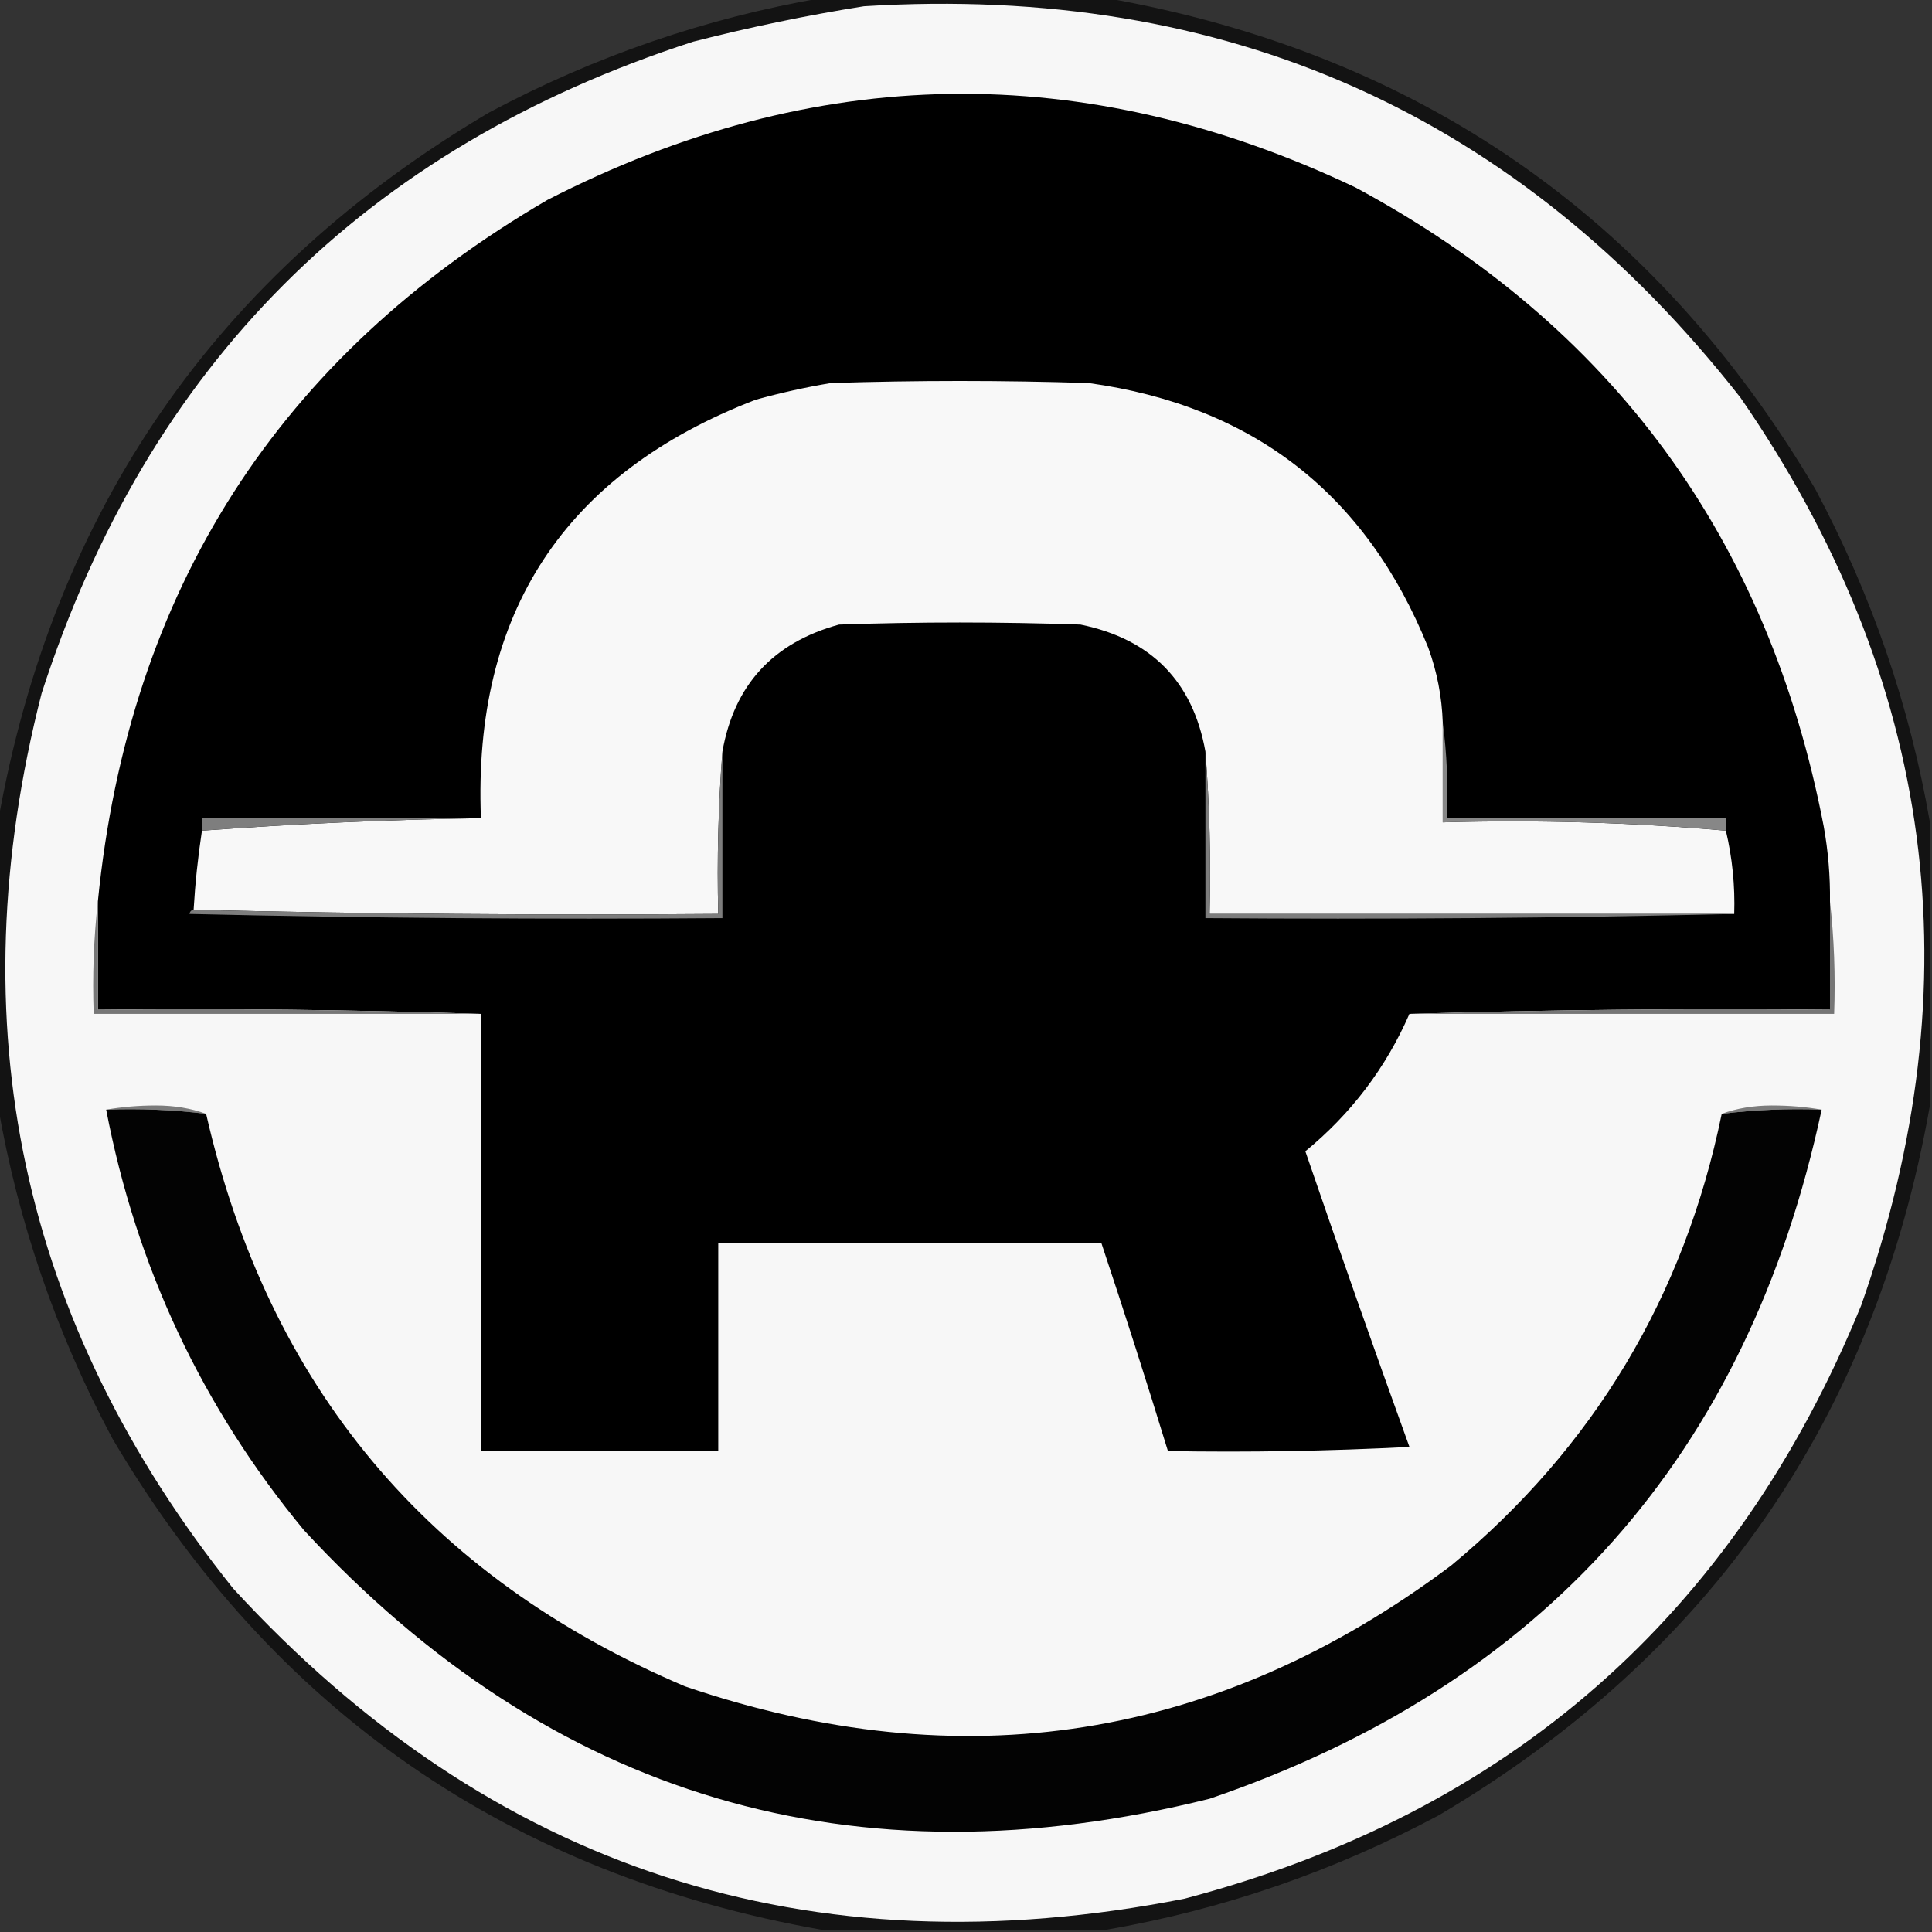 <?xml version="1.0" encoding="UTF-8"?>
<!DOCTYPE svg PUBLIC "-//W3C//DTD SVG 1.1//EN" "http://www.w3.org/Graphics/SVG/1.1/DTD/svg11.dtd">
<svg xmlns="http://www.w3.org/2000/svg" version="1.1" width="464px" height="464px" style="shape-rendering:geometricPrecision; text-rendering:geometricPrecision; image-rendering:optimizeQuality; fill-rule:evenodd; clip-rule:evenodd" xmlns:xlink="http://www.w3.org/1999/xlink">
<rect width="100%" height="100%" fill="#333333" stroke="none"/>
<g><path style="opacity:0.846" fill="#0e0e0e" d="M 197.5,-0.5 C 220.167,-0.5 242.833,-0.5 265.5,-0.5C 340.515,12.743 397.348,52.076 436,117.5C 449.49,142.806 458.656,169.472 463.5,197.5C 463.5,220.167 463.5,242.833 463.5,265.5C 450.257,340.515 410.924,397.348 345.5,436C 320.194,449.49 293.528,458.656 265.5,463.5C 242.833,463.5 220.167,463.5 197.5,463.5C 122.485,450.257 65.652,410.924 27,345.5C 13.51,320.194 4.344,293.528 -0.5,265.5C -0.5,242.833 -0.5,220.167 -0.5,197.5C 12.743,122.485 52.076,65.652 117.5,27C 142.806,13.51 169.472,4.344 197.5,-0.5 Z"/></g>
<g><path style="opacity:1" fill="#f7f7f7" d="M 207.5,1.5 C 294.525,-3.886 364.691,27.447 418,95.5C 464.698,163.071 474.364,235.737 447,313.5C 416.562,387.931 362.396,435.431 284.5,456C 194.137,473.766 117.97,448.933 56,381.5C 4.969,317.704 -10.364,246.037 10,166.5C 35.5,87.667 87.667,35.5 166.5,10C 180.171,6.505 193.838,3.671 207.5,1.5 Z"/></g>
<g><path style="opacity:1" fill="#000000" d="M 439.5,216.5 C 439.5,225.167 439.5,233.833 439.5,242.5C 405.663,242.168 371.996,242.502 338.5,243.5C 332.845,256.452 324.512,267.452 313.5,276.5C 321.636,300.242 329.97,323.909 338.5,347.5C 319.178,348.5 299.845,348.833 280.5,348.5C 275.365,331.761 270.031,315.094 264.5,298.5C 233.833,298.5 203.167,298.5 172.5,298.5C 172.5,315.167 172.5,331.833 172.5,348.5C 153.5,348.5 134.5,348.5 115.5,348.5C 115.5,313.5 115.5,278.5 115.5,243.5C 85.004,242.502 54.338,242.169 23.5,242.5C 23.5,233.833 23.5,225.167 23.5,216.5C 30.925,141.772 66.925,85.605 131.5,48C 195.663,15.071 260.329,14.071 325.5,45C 387.214,78.202 424.714,129.369 438,198.5C 439.072,204.455 439.572,210.455 439.5,216.5 Z"/></g>
<g><path style="opacity:1" fill="#f8f8f8" d="M 346.5,173.5 C 346.5,181.5 346.5,189.5 346.5,197.5C 369.397,196.86 392.064,197.527 414.5,199.5C 416.047,206.058 416.714,212.725 416.5,219.5C 374.5,219.5 332.5,219.5 290.5,219.5C 290.829,206.323 290.495,193.323 289.5,180.5C 286.478,163.644 276.478,153.477 259.5,150C 240.167,149.333 220.833,149.333 201.5,150C 185.646,154.347 176.313,164.514 173.5,180.5C 172.505,193.323 172.171,206.323 172.5,219.5C 130.33,219.832 88.33,219.499 46.5,218.5C 46.875,212.128 47.541,205.795 48.5,199.5C 70.776,197.855 93.109,196.855 115.5,196.5C 113.57,147.175 135.57,113.675 181.5,96C 187.427,94.352 193.427,93.018 199.5,92C 220.167,91.333 240.833,91.333 261.5,92C 300.957,97.463 328.123,118.63 343,155.5C 345.124,161.326 346.291,167.326 346.5,173.5 Z"/></g>
<g><path style="opacity:1" fill="#7d7d7d" d="M 173.5,180.5 C 173.5,193.833 173.5,207.167 173.5,220.5C 130.828,220.833 88.162,220.5 45.5,219.5C 45.624,218.893 45.957,218.56 46.5,218.5C 88.33,219.499 130.33,219.832 172.5,219.5C 172.171,206.323 172.505,193.323 173.5,180.5 Z"/></g>
<g><path style="opacity:1" fill="#7d7d7d" d="M 289.5,180.5 C 290.495,193.323 290.829,206.323 290.5,219.5C 332.5,219.5 374.5,219.5 416.5,219.5C 374.337,220.499 332.003,220.832 289.5,220.5C 289.5,207.167 289.5,193.833 289.5,180.5 Z"/></g>
<g><path style="opacity:1" fill="#7e7e7e" d="M 115.5,196.5 C 93.109,196.855 70.776,197.855 48.5,199.5C 48.5,198.5 48.5,197.5 48.5,196.5C 70.833,196.5 93.167,196.5 115.5,196.5 Z"/></g>
<g><path style="opacity:1" fill="#878787" d="M 346.5,173.5 C 347.492,180.982 347.825,188.648 347.5,196.5C 369.833,196.5 392.167,196.5 414.5,196.5C 414.5,197.5 414.5,198.5 414.5,199.5C 392.064,197.527 369.397,196.86 346.5,197.5C 346.5,189.5 346.5,181.5 346.5,173.5 Z"/></g>
<g><path style="opacity:1" fill="#777777" d="M 23.5,216.5 C 23.5,225.167 23.5,233.833 23.5,242.5C 54.338,242.169 85.004,242.502 115.5,243.5C 84.5,243.5 53.5,243.5 22.5,243.5C 22.173,234.318 22.507,225.318 23.5,216.5 Z"/></g>
<g><path style="opacity:1" fill="#767676" d="M 439.5,216.5 C 440.493,225.318 440.827,234.318 440.5,243.5C 406.5,243.5 372.5,243.5 338.5,243.5C 371.996,242.502 405.663,242.168 439.5,242.5C 439.5,233.833 439.5,225.167 439.5,216.5 Z"/></g>
<g><path style="opacity:1" fill="#7b7b7b" d="M 25.5,266.5 C 29.319,265.834 33.319,265.501 37.5,265.5C 41.893,265.509 45.893,266.176 49.5,267.5C 41.586,266.533 33.586,266.199 25.5,266.5 Z"/></g>
<g><path style="opacity:1" fill="#7b7b7b" d="M 437.5,266.5 C 429.414,266.199 421.414,266.533 413.5,267.5C 417.107,266.176 421.107,265.509 425.5,265.5C 429.681,265.501 433.681,265.834 437.5,266.5 Z"/></g>
<g><path style="opacity:1" fill="#030303" d="M 25.5,266.5 C 33.586,266.199 41.586,266.533 49.5,267.5C 64.423,332.922 102.757,378.756 164.5,405C 231.046,427.685 292.38,418.018 348.5,376C 382.832,347.515 404.499,311.348 413.5,267.5C 421.414,266.533 429.414,266.199 437.5,266.5C 419.75,349.417 370.75,404.584 290.5,432C 204.981,453.262 132.481,431.762 73,367.5C 48.565,337.959 32.731,304.293 25.5,266.5 Z"/></g>
</svg>
